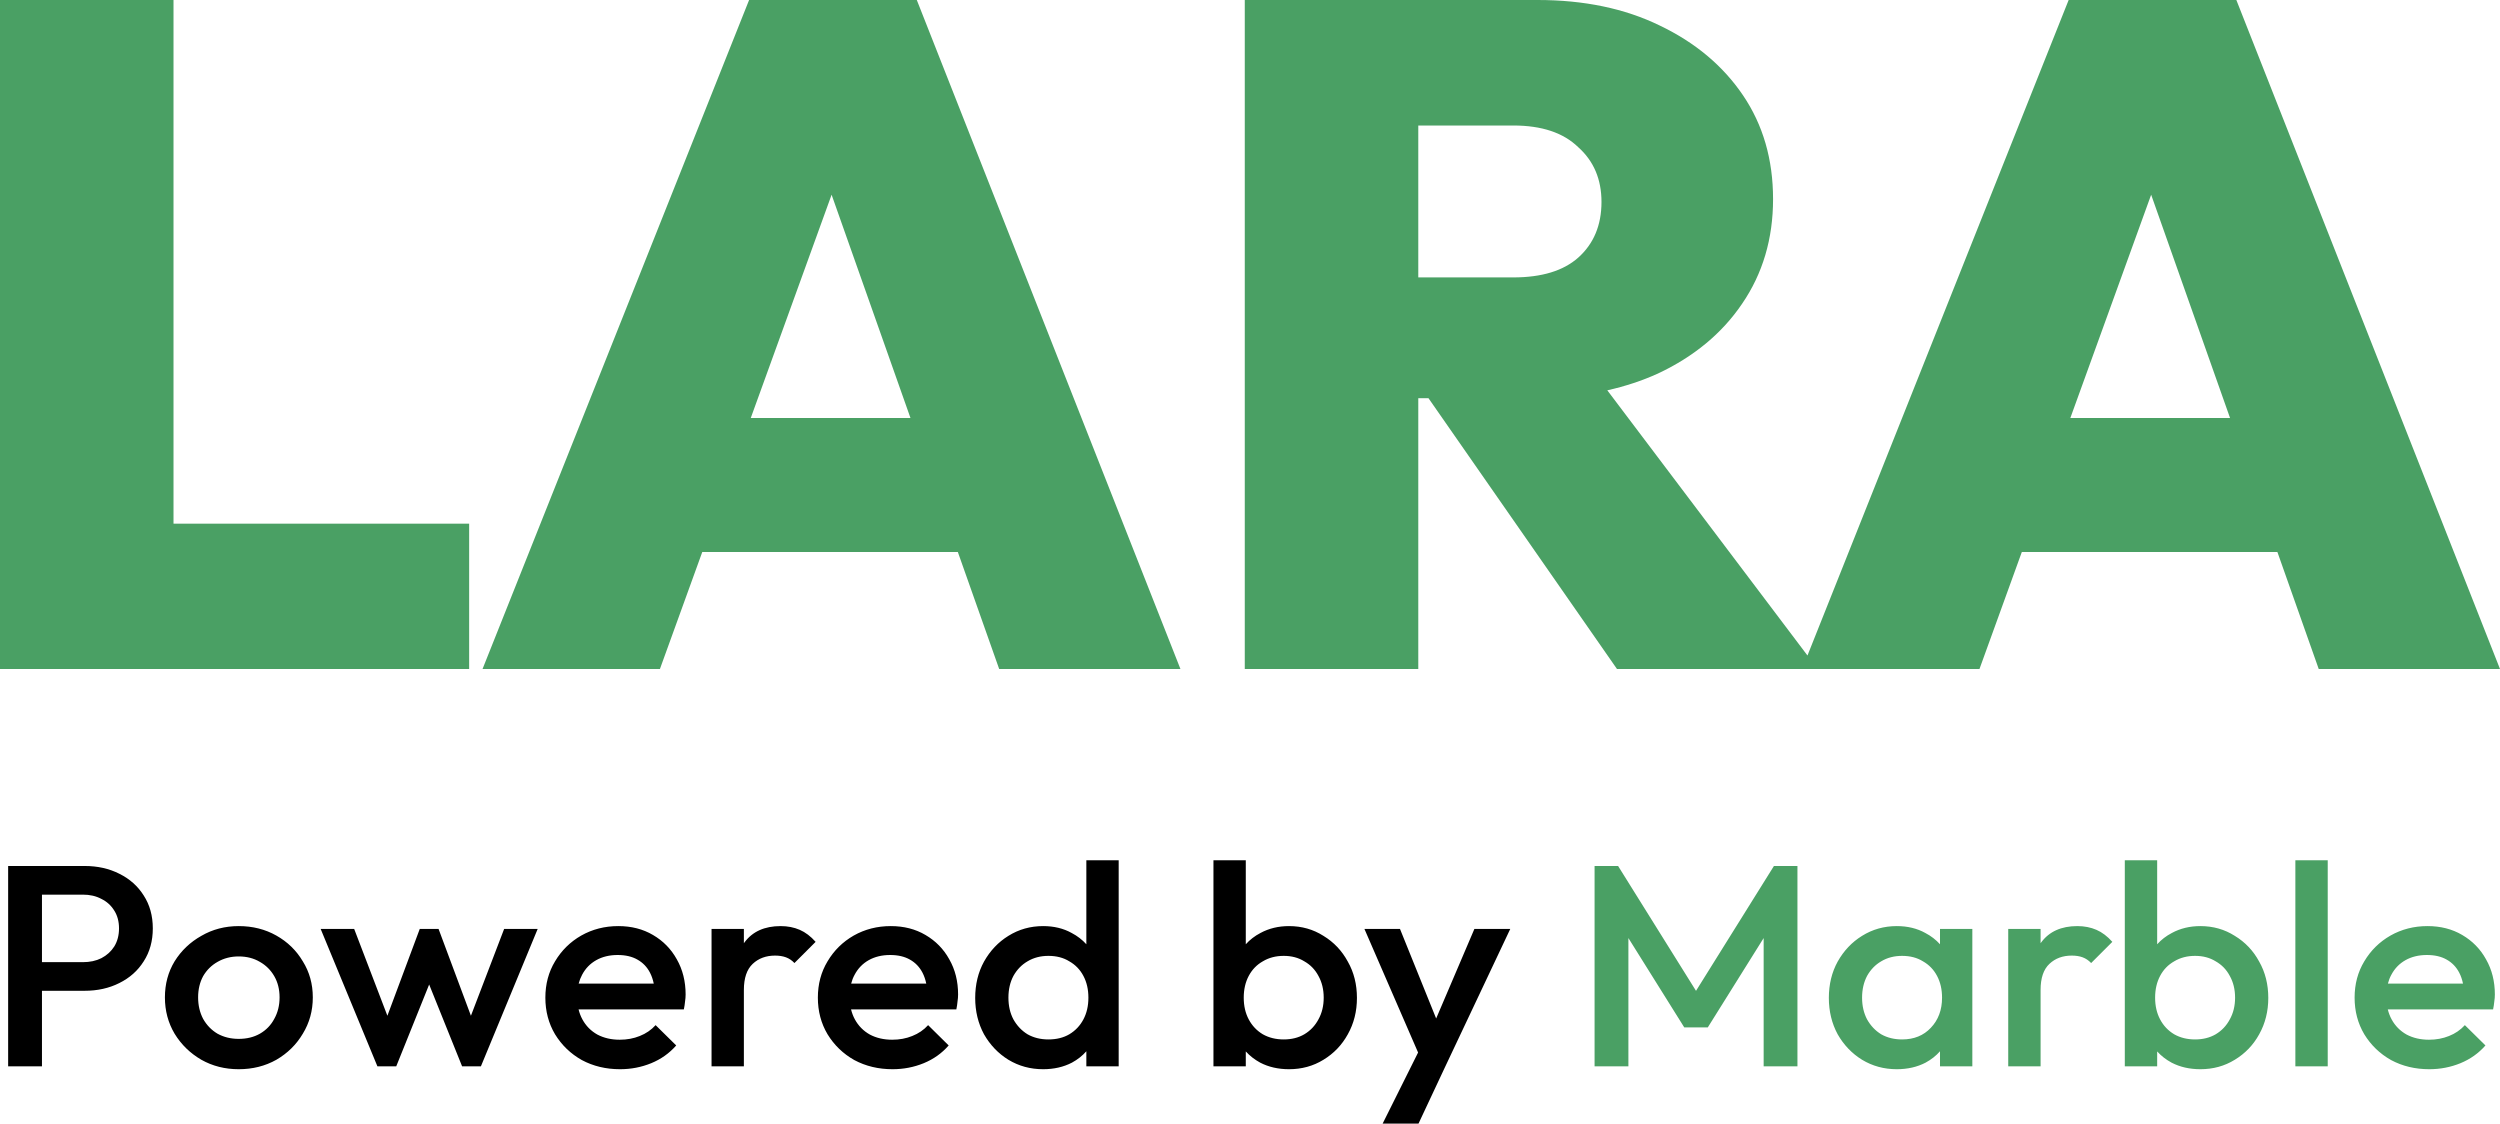 <svg width="89" height="40" viewBox="0 0 89 40" fill="none" xmlns="http://www.w3.org/2000/svg">
<path fill-rule="evenodd" clip-rule="evenodd" d="M0 0V23.817H4.9H6.177H16.702V18.643H6.177V0H0ZM17.178 23.817L26.668 0H32.638L42.024 23.817H35.571L34.099 19.651H25.001L23.493 23.817H17.178ZM29.605 6.932L32.413 14.881H26.727L29.605 6.932ZM50.491 14.176V23.817H44.314V0H49.214H50.491H54.735C56.392 0 57.841 0.302 59.083 0.907C60.349 1.512 61.338 2.34 62.051 3.393C62.764 4.445 63.121 5.677 63.121 7.088C63.121 8.499 62.753 9.742 62.017 10.816C61.303 11.869 60.303 12.698 59.014 13.302C58.457 13.554 57.859 13.752 57.22 13.895L64.346 23.336L73.644 0H79.614L89 23.817H82.547L81.075 19.651H71.977L70.469 23.817H64.708H64.154H57.565L50.854 14.176H50.491ZM50.491 9.876H53.873C54.885 9.876 55.656 9.641 56.185 9.171C56.737 8.678 57.013 8.017 57.013 7.189C57.013 6.382 56.737 5.733 56.185 5.24C55.656 4.725 54.885 4.468 53.873 4.468H50.491V9.876ZM73.704 14.881H79.39L76.581 6.932L73.704 14.881Z" fill="#4AA064"/>
<path fill-rule="evenodd" clip-rule="evenodd" d="M78.334 38.064C77.95 38.064 77.608 37.986 77.308 37.83C77.109 37.722 76.938 37.589 76.795 37.431V37.962H75.643V30.626H76.795V33.616C76.941 33.454 77.115 33.32 77.318 33.214C77.618 33.051 77.957 32.969 78.334 32.969C78.787 32.969 79.195 33.085 79.558 33.316C79.928 33.54 80.218 33.846 80.427 34.233C80.643 34.613 80.751 35.045 80.751 35.527C80.751 36.002 80.643 36.434 80.427 36.821C80.218 37.201 79.928 37.504 79.558 37.728C79.195 37.952 78.787 38.064 78.334 38.064ZM78.145 37.004C78.424 37.004 78.668 36.943 78.878 36.821C79.094 36.692 79.262 36.515 79.38 36.291C79.506 36.067 79.569 35.809 79.569 35.517C79.569 35.225 79.506 34.966 79.38 34.742C79.262 34.518 79.094 34.345 78.878 34.223C78.668 34.093 78.424 34.029 78.145 34.029C77.866 34.029 77.618 34.093 77.402 34.223C77.186 34.345 77.018 34.518 76.9 34.742C76.781 34.966 76.722 35.225 76.722 35.517C76.722 35.809 76.781 36.067 76.9 36.291C77.018 36.515 77.186 36.692 77.402 36.821C77.618 36.943 77.866 37.004 78.145 37.004ZM81.715 30.626V37.962H82.867V30.626H81.715ZM85.122 37.738C85.526 37.955 85.98 38.064 86.482 38.064C86.873 38.064 87.243 37.993 87.592 37.85C87.941 37.707 88.237 37.497 88.482 37.218L87.749 36.495C87.595 36.665 87.407 36.794 87.184 36.882C86.967 36.97 86.73 37.014 86.472 37.014C86.172 37.014 85.907 36.953 85.676 36.831C85.446 36.702 85.268 36.522 85.142 36.291C85.082 36.181 85.037 36.062 85.005 35.934H88.754C88.775 35.833 88.789 35.741 88.796 35.659C88.81 35.571 88.817 35.486 88.817 35.405C88.817 34.936 88.712 34.518 88.502 34.151C88.3 33.785 88.017 33.496 87.655 33.285C87.299 33.075 86.887 32.969 86.419 32.969C85.938 32.969 85.498 33.081 85.101 33.306C84.71 33.53 84.399 33.835 84.169 34.223C83.939 34.603 83.824 35.034 83.824 35.517C83.824 35.999 83.939 36.434 84.169 36.821C84.406 37.208 84.724 37.514 85.122 37.738ZM85.009 35.017C85.038 34.903 85.079 34.798 85.132 34.702C85.251 34.477 85.418 34.304 85.635 34.182C85.851 34.06 86.106 33.998 86.399 33.998C86.678 33.998 86.912 34.053 87.1 34.161C87.295 34.27 87.445 34.426 87.55 34.63C87.609 34.744 87.653 34.873 87.683 35.017H85.009ZM71.493 33.071V37.962H72.645V35.242C72.645 34.82 72.749 34.511 72.959 34.314C73.168 34.117 73.433 34.019 73.754 34.019C73.901 34.019 74.03 34.039 74.141 34.08C74.253 34.121 74.354 34.189 74.445 34.284L75.199 33.53C75.024 33.333 74.836 33.19 74.633 33.102C74.431 33.014 74.204 32.969 73.953 32.969C73.381 32.969 72.952 33.163 72.666 33.55C72.659 33.56 72.652 33.569 72.645 33.579V33.071H71.493ZM67.525 38.064C67.072 38.064 66.66 37.952 66.29 37.728C65.927 37.504 65.638 37.201 65.421 36.821C65.212 36.434 65.107 36.002 65.107 35.527C65.107 35.045 65.212 34.613 65.421 34.233C65.638 33.846 65.927 33.54 66.29 33.316C66.66 33.085 67.072 32.969 67.525 32.969C67.909 32.969 68.248 33.051 68.541 33.214C68.744 33.32 68.918 33.454 69.064 33.616V33.071H70.215V37.962H69.064V37.425C68.923 37.586 68.752 37.721 68.551 37.83C68.251 37.986 67.909 38.064 67.525 38.064ZM67.714 37.004C68.139 37.004 68.481 36.865 68.74 36.587C69.005 36.308 69.137 35.951 69.137 35.517C69.137 35.225 69.078 34.966 68.959 34.742C68.841 34.518 68.673 34.345 68.457 34.223C68.248 34.093 68 34.029 67.714 34.029C67.435 34.029 67.187 34.093 66.971 34.223C66.761 34.345 66.594 34.518 66.468 34.742C66.35 34.966 66.29 35.225 66.29 35.517C66.29 35.809 66.35 36.067 66.468 36.291C66.594 36.515 66.761 36.692 66.971 36.821C67.187 36.943 67.435 37.004 67.714 37.004ZM56.767 30.829V37.962H57.971V33.395L59.96 36.576H60.797L62.786 33.395V37.962H63.989V30.829H63.152L60.378 35.274L57.604 30.829H56.767Z" fill="#4AA064"/>
<path fill-rule="evenodd" clip-rule="evenodd" d="M35.9 37.728C36.27 37.952 36.682 38.064 37.135 38.064C37.519 38.064 37.861 37.986 38.161 37.83C38.362 37.721 38.533 37.586 38.674 37.425V37.962H39.825V30.626H38.674V33.616C38.528 33.454 38.354 33.32 38.151 33.214C37.858 33.051 37.519 32.969 37.135 32.969C36.682 32.969 36.27 33.085 35.9 33.316C35.537 33.54 35.248 33.846 35.031 34.233C34.822 34.613 34.717 35.045 34.717 35.527C34.717 36.002 34.822 36.434 35.031 36.821C35.248 37.201 35.537 37.504 35.9 37.728ZM38.067 36.821C37.858 36.943 37.61 37.004 37.324 37.004C37.045 37.004 36.797 36.943 36.581 36.821C36.371 36.692 36.204 36.515 36.078 36.291C35.959 36.067 35.9 35.809 35.9 35.517C35.9 35.225 35.959 34.966 36.078 34.742C36.204 34.518 36.371 34.345 36.581 34.223C36.797 34.093 37.045 34.029 37.324 34.029C37.61 34.029 37.858 34.093 38.067 34.223C38.283 34.345 38.451 34.518 38.569 34.742C38.688 34.966 38.747 35.225 38.747 35.517C38.747 35.809 38.688 36.067 38.569 36.291C38.451 36.515 38.283 36.692 38.067 36.821ZM45.889 38.064C45.505 38.064 45.163 37.986 44.863 37.83C44.665 37.722 44.494 37.589 44.35 37.431V37.962H43.199V30.626H44.35V33.616C44.496 33.454 44.67 33.32 44.873 33.214C45.174 33.051 45.512 32.969 45.889 32.969C46.342 32.969 46.751 33.085 47.114 33.316C47.483 33.54 47.773 33.846 47.982 34.233C48.199 34.613 48.307 35.045 48.307 35.527C48.307 36.002 48.199 36.434 47.982 36.821C47.773 37.201 47.483 37.504 47.114 37.728C46.751 37.952 46.342 38.064 45.889 38.064ZM45.7 37.004C45.98 37.004 46.224 36.943 46.433 36.821C46.65 36.692 46.817 36.515 46.936 36.291C47.061 36.067 47.124 35.809 47.124 35.517C47.124 35.225 47.061 34.966 46.936 34.742C46.817 34.518 46.65 34.345 46.433 34.223C46.224 34.093 45.98 34.029 45.7 34.029C45.421 34.029 45.174 34.093 44.957 34.223C44.741 34.345 44.574 34.518 44.455 34.742C44.336 34.966 44.277 35.225 44.277 35.517C44.277 35.809 44.336 36.067 44.455 36.291C44.574 36.515 44.741 36.692 44.957 36.821C45.174 36.943 45.421 37.004 45.7 37.004ZM50.499 40L51.431 38.013L53.765 33.071H52.488L51.127 36.258L49.84 33.071H48.574L50.484 37.47L49.222 40H50.499ZM31.774 38.064C31.272 38.064 30.818 37.955 30.413 37.738C30.016 37.514 29.698 37.208 29.461 36.821C29.231 36.434 29.116 35.999 29.116 35.517C29.116 35.034 29.231 34.603 29.461 34.223C29.691 33.835 30.002 33.53 30.392 33.306C30.79 33.081 31.23 32.969 31.711 32.969C32.179 32.969 32.591 33.075 32.947 33.285C33.309 33.496 33.592 33.785 33.794 34.151C34.004 34.518 34.108 34.936 34.108 35.405C34.108 35.486 34.101 35.571 34.087 35.659C34.081 35.741 34.066 35.833 34.046 35.934H30.297C30.329 36.062 30.374 36.181 30.434 36.291C30.56 36.522 30.738 36.702 30.968 36.831C31.198 36.953 31.464 37.014 31.764 37.014C32.022 37.014 32.259 36.97 32.475 36.882C32.699 36.794 32.887 36.665 33.041 36.495L33.773 37.218C33.529 37.497 33.233 37.707 32.884 37.85C32.535 37.993 32.165 38.064 31.774 38.064ZM30.424 34.702C30.371 34.798 30.33 34.903 30.301 35.017H32.975C32.945 34.873 32.901 34.744 32.842 34.63C32.737 34.426 32.587 34.27 32.392 34.161C32.203 34.053 31.97 33.998 31.69 33.998C31.397 33.998 31.143 34.06 30.926 34.182C30.71 34.304 30.543 34.477 30.424 34.702ZM25.331 37.962H26.482V35.242C26.482 34.82 26.587 34.511 26.796 34.314C27.005 34.117 27.271 34.019 27.592 34.019C27.738 34.019 27.867 34.039 27.979 34.08C28.091 34.121 28.192 34.189 28.282 34.284L29.036 33.53C28.862 33.333 28.673 33.19 28.471 33.102C28.268 33.014 28.042 32.969 27.791 32.969C27.218 32.969 26.789 33.163 26.503 33.55C26.496 33.56 26.489 33.569 26.482 33.579V33.071H25.331V37.962ZM22.073 38.064C21.571 38.064 21.117 37.955 20.713 37.738C20.315 37.514 19.997 37.208 19.76 36.821C19.53 36.434 19.415 35.999 19.415 35.517C19.415 35.034 19.53 34.603 19.76 34.223C19.991 33.835 20.301 33.53 20.692 33.306C21.09 33.081 21.529 32.969 22.011 32.969C22.478 32.969 22.89 33.075 23.246 33.285C23.609 33.496 23.891 33.785 24.094 34.151C24.303 34.518 24.408 34.936 24.408 35.405C24.408 35.486 24.401 35.571 24.387 35.659C24.38 35.741 24.366 35.833 24.345 35.934H20.597C20.628 36.062 20.674 36.181 20.734 36.291C20.859 36.522 21.037 36.702 21.267 36.831C21.498 36.953 21.763 37.014 22.063 37.014C22.321 37.014 22.558 36.97 22.775 36.882C22.998 36.794 23.186 36.665 23.34 36.495L24.073 37.218C23.828 37.497 23.532 37.707 23.183 37.85C22.834 37.993 22.464 38.064 22.073 38.064ZM20.723 34.702C20.671 34.798 20.63 34.903 20.6 35.017H23.274C23.244 34.873 23.2 34.744 23.141 34.63C23.037 34.426 22.886 34.27 22.691 34.161C22.503 34.053 22.269 33.998 21.99 33.998C21.697 33.998 21.442 34.06 21.226 34.182C21.009 34.304 20.842 34.477 20.723 34.702ZM11.416 33.071L13.436 37.962H14.106L15.278 35.048L16.451 37.962H17.12L19.141 33.071H17.947L16.765 36.161L15.613 33.071H14.943L13.791 36.161L12.609 33.071H11.416ZM8.498 38.064C8.009 38.064 7.566 37.952 7.169 37.728C6.771 37.497 6.453 37.188 6.216 36.8C5.986 36.413 5.871 35.982 5.871 35.507C5.871 35.031 5.986 34.603 6.216 34.223C6.453 33.842 6.771 33.54 7.169 33.316C7.566 33.085 8.009 32.969 8.498 32.969C8.993 32.969 9.44 33.081 9.838 33.306C10.236 33.53 10.55 33.835 10.78 34.223C11.017 34.603 11.136 35.031 11.136 35.507C11.136 35.982 11.017 36.413 10.78 36.8C10.55 37.188 10.236 37.497 9.838 37.728C9.44 37.952 8.993 38.064 8.498 38.064ZM8.498 36.984C8.784 36.984 9.035 36.923 9.252 36.8C9.475 36.672 9.646 36.495 9.764 36.271C9.89 36.047 9.953 35.792 9.953 35.507C9.953 35.221 9.89 34.97 9.764 34.752C9.639 34.535 9.468 34.365 9.252 34.243C9.035 34.114 8.784 34.049 8.498 34.049C8.219 34.049 7.968 34.114 7.744 34.243C7.528 34.365 7.357 34.535 7.231 34.752C7.113 34.97 7.053 35.221 7.053 35.507C7.053 35.792 7.113 36.047 7.231 36.271C7.357 36.495 7.528 36.672 7.744 36.8C7.968 36.923 8.219 36.984 8.498 36.984ZM1.494 35.272V37.962H0.29V30.829H1.117H1.494H3.012C3.473 30.829 3.884 30.921 4.247 31.105C4.617 31.288 4.907 31.546 5.116 31.879C5.332 32.212 5.44 32.602 5.44 33.051C5.44 33.499 5.332 33.89 5.116 34.223C4.907 34.556 4.617 34.814 4.247 34.997C3.884 35.18 3.473 35.272 3.012 35.272H1.494ZM1.494 34.253H2.949C3.2 34.253 3.42 34.206 3.609 34.111C3.804 34.009 3.957 33.869 4.069 33.693C4.181 33.509 4.237 33.295 4.237 33.051C4.237 32.806 4.181 32.596 4.069 32.419C3.957 32.236 3.804 32.096 3.609 32.001C3.42 31.899 3.2 31.849 2.949 31.849H1.494V34.253Z" fill="black"/>
</svg>
